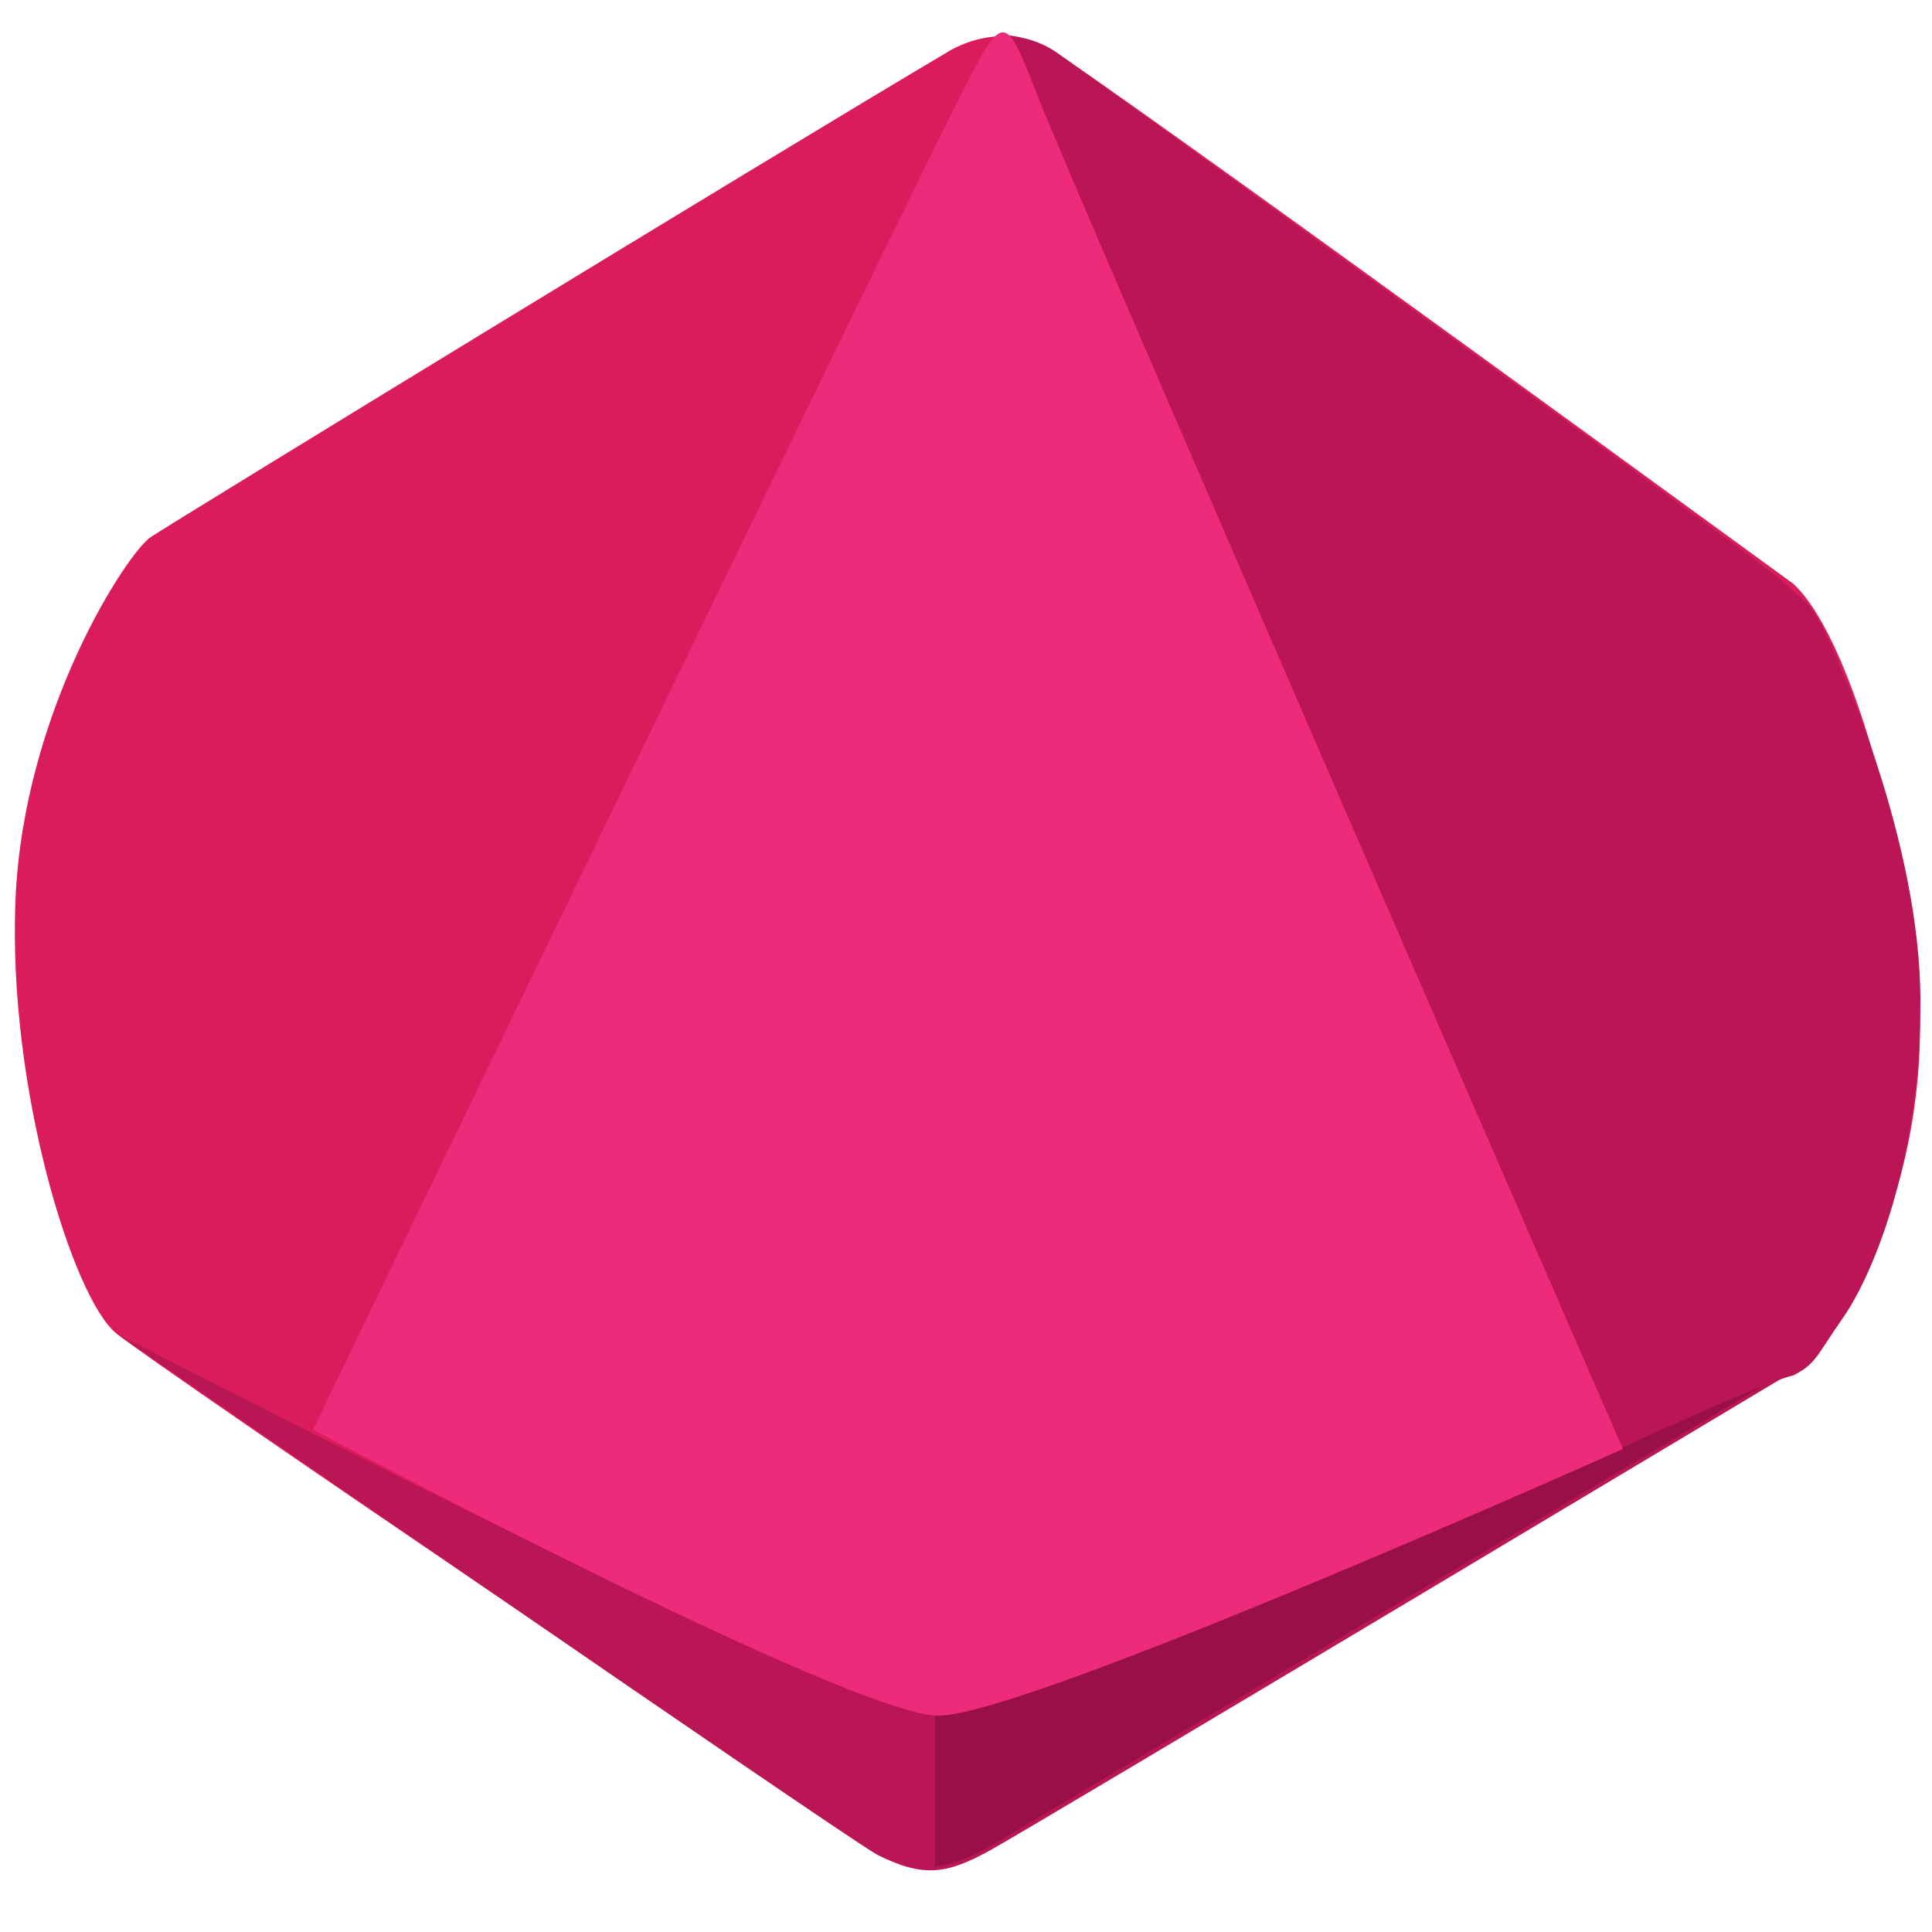 <?xml version="1.0" encoding="utf-8"?>
<!-- Generator: Adobe Illustrator 20.1.0, SVG Export Plug-In . SVG Version: 6.00 Build 0)  -->
<svg version="1.1" id="Layer_1" xmlns="http://www.w3.org/2000/svg" xmlns:xlink="http://www.w3.org/1999/xlink" x="0px" y="0px"
	 viewBox="0 0 50 50" style="enable-background:new 0 0 50 50;" xml:space="preserve">
<style type="text/css">
	.st0{fill:#DA1C5C;}
	.st1{fill:#BA1555;}
	.st2{fill:#991047;}
	.st3{fill:#EE2A7B;}
</style>
<path class="st0" d="M27.4,1.4c-0.8-0.6-1.9-0.6-2.8-0.1C19.7,4.2,4.5,13.5,3.9,13.9s-3.3,4.5-3.5,9.4S1.9,33.6,3,34.5
	s19.1,13.1,19.7,13.4s2.2,0.4,2.9-0.1c0.7-0.4,19.3-11.5,20.8-12.4c1.5-0.9,4-5.7,3.1-11.2s-2.2-8.3-3.1-9.1
	C45.7,14.6,31.9,4.5,27.4,1.4z"/>
<path class="st1" d="M3,34.5c0,0,19.1,9.9,21.2,9.9s22.2-8.9,22.2-8.9S26.7,47.3,25.6,47.9c-1.1,0.6-1.7,0.7-2.9,0.1
	C21.5,47.3,3,34.5,3,34.5z"/>
<path class="st2" d="M24.2,44.4l0,3.9c0,0,0.5,0,1.4-0.5c0.5-0.3,20.8-12.4,20.8-12.4L24.2,44.4z"/>
<path class="st1" d="M41.9,37.5l-16-36.6c0,0,0.8,0,1.5,0.5c1,0.7,18.3,13.2,18.8,13.7c0.5,0.5,0.6,0.4,1,1.2
	c0.4,0.8,2.5,5.5,2.5,9.6c0,4.3-1.3,7.2-2,8.2s-0.7,1.2-1.3,1.5C45.8,35.7,41.9,37.5,41.9,37.5z"/>
<path class="st3" d="M8.1,37c0,0,13.9,7.4,16.2,7.4s17.7-6.9,17.7-6.9S27.8,4.9,26.9,2.6s-0.9-2.4-2.1,0C23.5,5.1,8.1,37,8.1,37z"/>
</svg>
